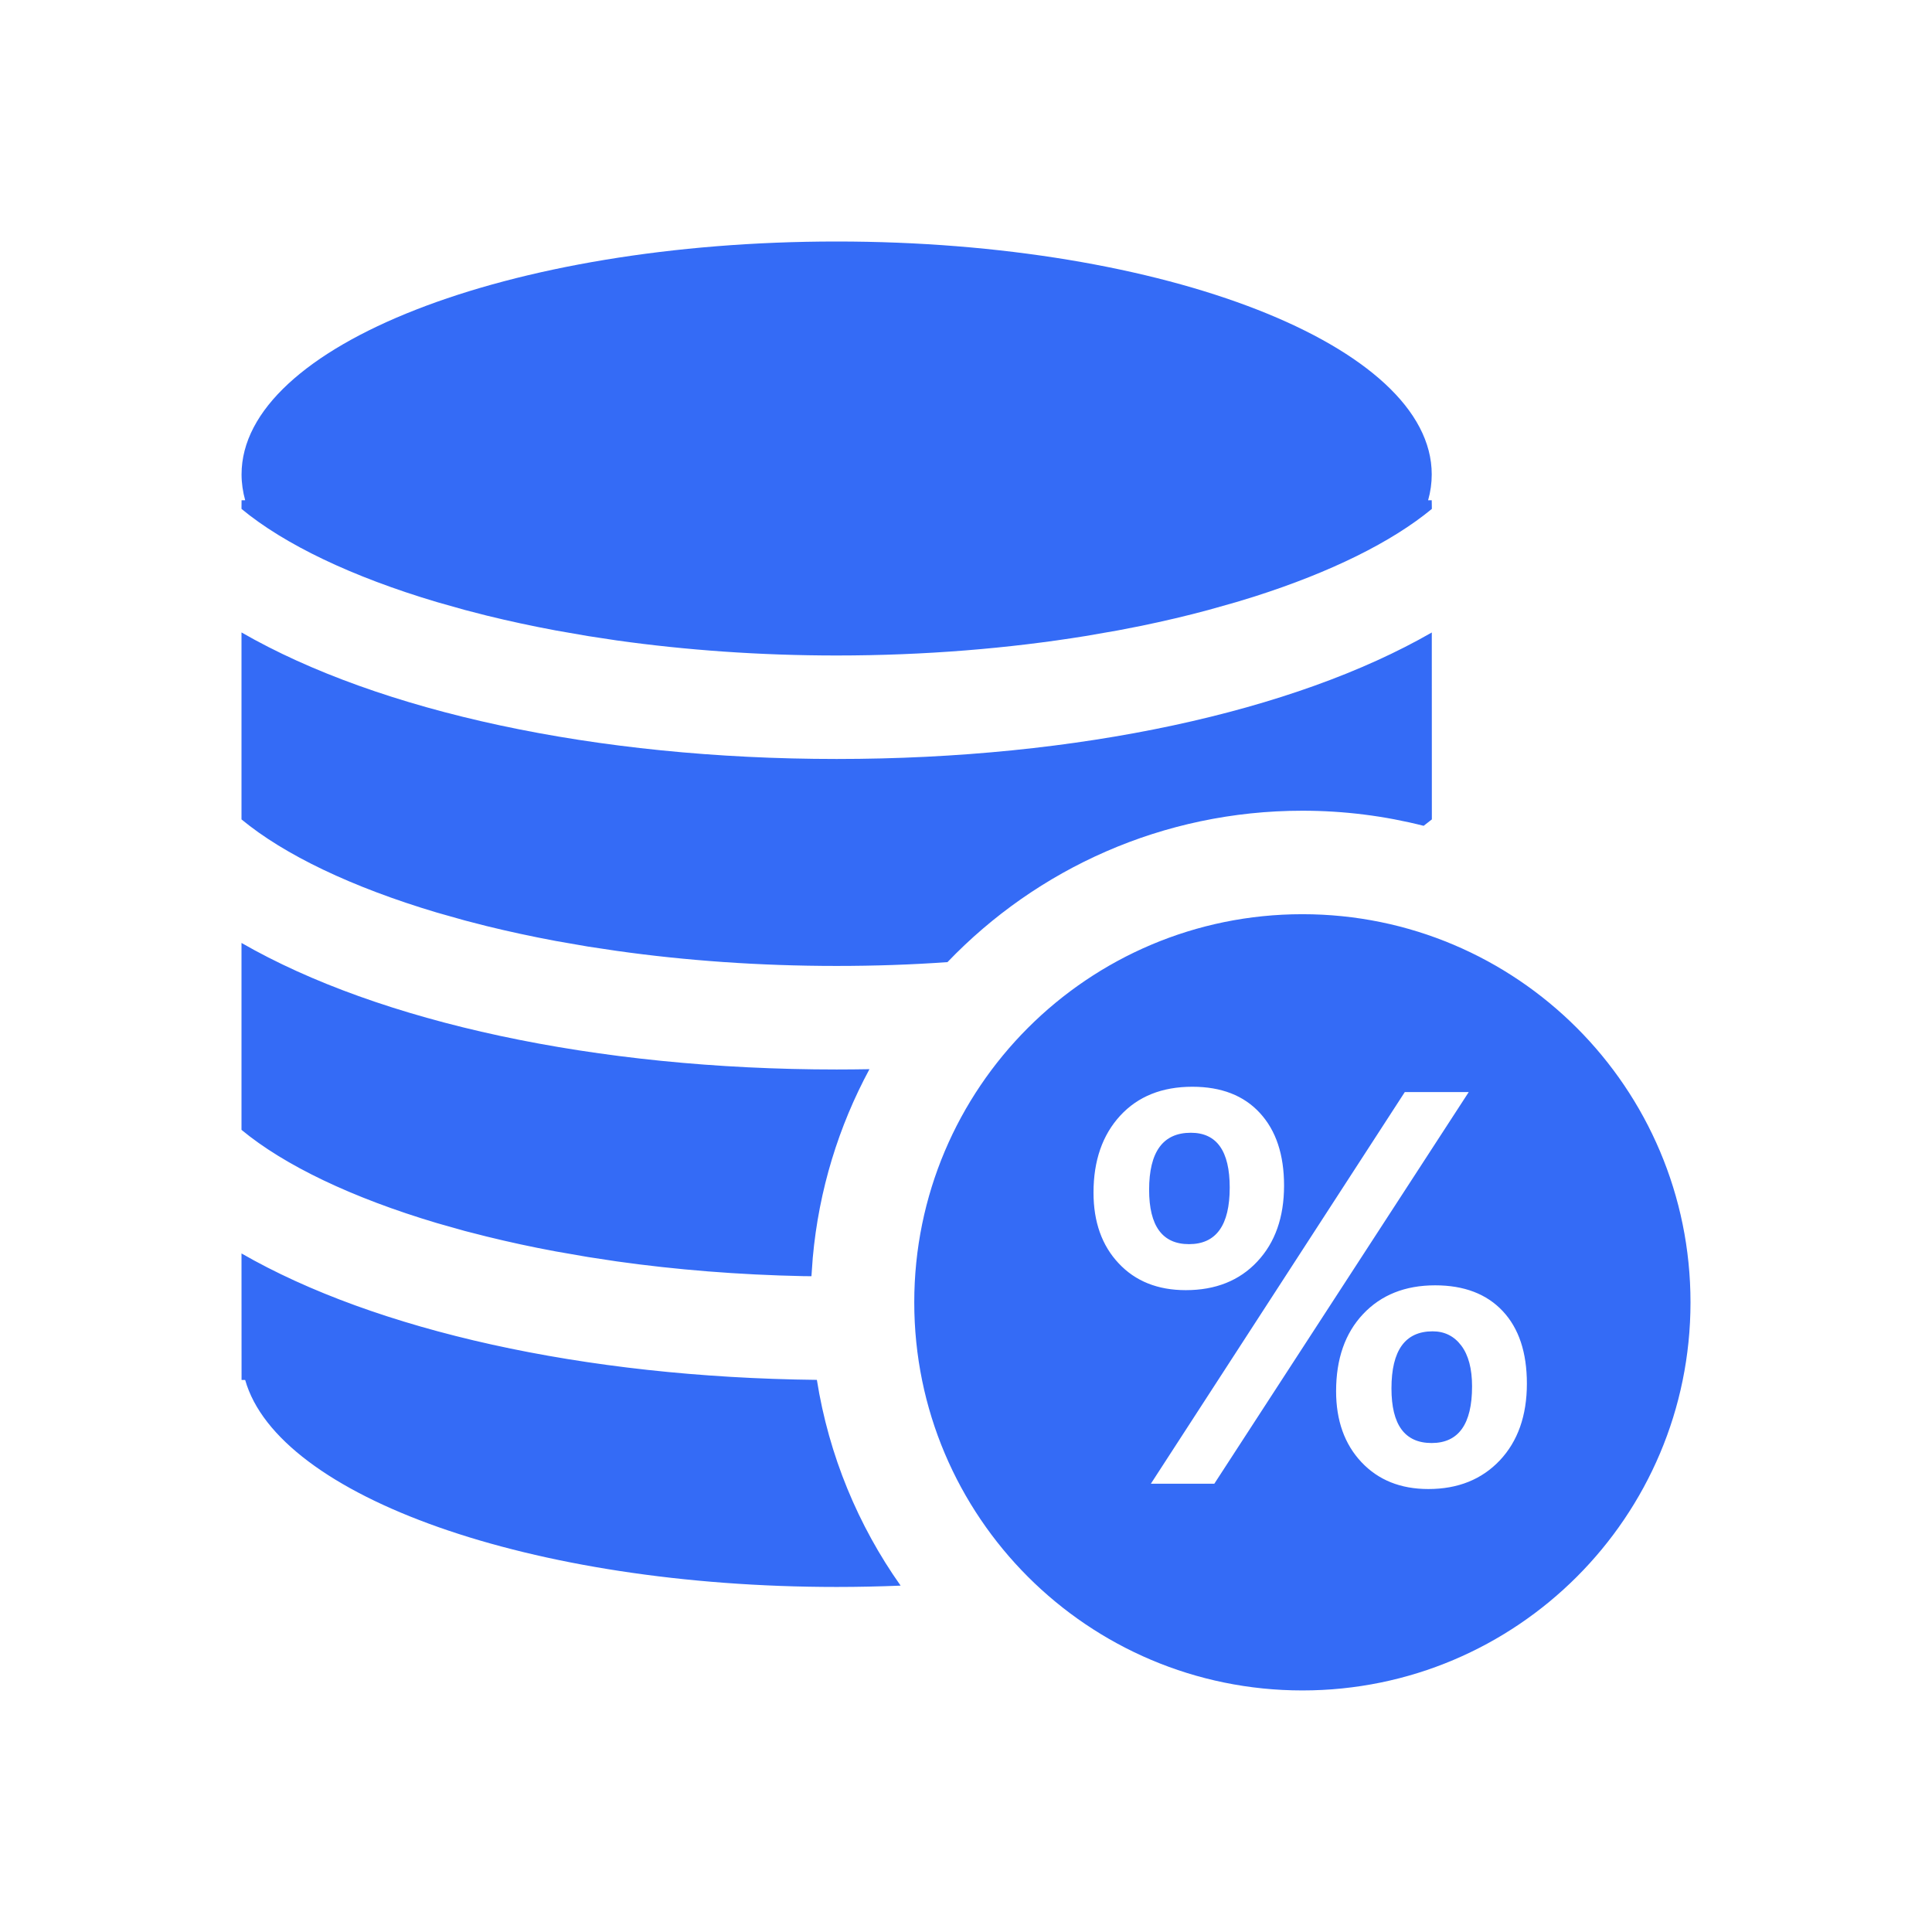 <!--?xml version="1.0" encoding="UTF-8"?-->
<svg width="32px" height="32px" viewBox="0 0 32 32" version="1.1" xmlns="http://www.w3.org/2000/svg" xmlns:xlink="http://www.w3.org/1999/xlink">
    <title>409.参考利率数据@1x</title>
    <g id="409.参考利率数据" stroke="none" stroke-width="1" fill="none" fill-rule="evenodd">
        <g id="编组" transform="translate(4, 4)" fill="#000000" fill-rule="nonzero">
            <path d="M17.572,11.142 C21.122,11.142 24,14.02 24,17.571 C24,21.121 21.122,23.999 17.572,23.999 C14.021,23.999 11.143,21.121 11.143,17.571 C11.143,14.02 14.021,11.142 17.572,11.142 Z M3.50246763e-05,16.761 C2.217,18.036 5.664,18.813 9.53,18.855 C9.729,20.109 10.214,21.269 10.917,22.263 C10.569,22.277 10.216,22.285 9.858,22.285 C4.785,22.285 0.606,20.785 0.061,18.857 L0.001,18.856 L3.50246763e-05,16.761 Z M19.771,17.289 C19.274,17.289 18.876,17.448 18.578,17.764 C18.279,18.081 18.13,18.507 18.13,19.043 C18.13,19.528 18.27,19.92 18.549,20.217 C18.828,20.514 19.197,20.663 19.658,20.663 C20.149,20.663 20.543,20.504 20.842,20.188 C21.14,19.871 21.29,19.447 21.29,18.917 C21.29,18.401 21.157,18.001 20.89,17.716 C20.624,17.432 20.25,17.289 19.771,17.289 Z M20.327,14.088 L19.268,14.088 L15.062,20.575 L16.113,20.575 L20.327,14.088 Z M19.729,18.051 C19.927,18.051 20.085,18.13 20.204,18.288 C20.322,18.445 20.382,18.67 20.382,18.963 C20.382,19.588 20.158,19.901 19.712,19.901 C19.268,19.901 19.047,19.6 19.047,18.997 C19.047,18.366 19.274,18.051 19.729,18.051 Z M15.749,14 C15.246,14 14.848,14.16 14.554,14.479 C14.26,14.799 14.112,15.223 14.112,15.753 C14.112,16.239 14.251,16.63 14.529,16.925 C14.806,17.221 15.177,17.369 15.64,17.369 C16.134,17.369 16.529,17.211 16.824,16.896 C17.12,16.581 17.268,16.161 17.268,15.636 C17.268,15.126 17.135,14.725 16.868,14.435 C16.602,14.145 16.229,14 15.749,14 Z M1.94882767e-16,11.618 C2.279,12.929 5.86,13.714 9.858,13.714 C10.04,13.714 10.221,13.712 10.401,13.709 C9.892,14.652 9.563,15.709 9.462,16.831 L9.44,17.138 L9.312,17.137 C8.229,17.115 7.19,17.03 6.218,16.893 L5.738,16.82 L5.203,16.727 C4.808,16.654 4.427,16.571 4.061,16.481 L3.7,16.389 L3.236,16.258 C1.83,15.839 0.71,15.302 1.94882767e-16,14.714 L1.94882767e-16,11.618 Z M15.724,14.762 C16.153,14.762 16.368,15.064 16.368,15.67 C16.368,16.295 16.143,16.607 15.694,16.607 C15.253,16.607 15.033,16.307 15.033,15.707 C15.033,15.077 15.263,14.762 15.724,14.762 Z M19.715,6.476 L19.716,9.572 L19.58,9.678 C18.938,9.515 18.265,9.428 17.572,9.428 C15.261,9.428 13.175,10.39 11.693,11.936 C11.099,11.978 10.485,11.999 9.858,11.999 C8.577,11.999 7.352,11.91 6.218,11.75 L5.738,11.678 L5.203,11.585 C4.808,11.511 4.427,11.429 4.061,11.339 L3.7,11.246 L3.236,11.115 C1.83,10.696 0.71,10.159 1.94882767e-16,9.572 L1.94882767e-16,6.475 C2.279,7.787 5.86,8.571 9.858,8.571 C13.856,8.571 17.436,7.787 19.715,6.476 Z M9.858,0 C15.301,0 19.714,1.727 19.714,3.857 C19.714,4.002 19.694,4.145 19.654,4.286 L19.714,4.286 L19.716,4.429 C19.056,4.975 18.044,5.477 16.776,5.881 L16.479,5.972 L16.015,6.103 C15.66,6.199 15.289,6.286 14.903,6.366 L14.513,6.442 L13.978,6.535 C12.712,6.74 11.321,6.857 9.858,6.857 C8.577,6.857 7.352,6.767 6.218,6.608 L5.738,6.535 L5.203,6.442 C4.808,6.368 4.427,6.286 4.061,6.196 L3.7,6.103 L3.236,5.972 C1.83,5.554 0.71,5.017 1.94882767e-16,4.429 L0.001,4.286 L0.061,4.286 C0.022,4.145 0.001,4.002 0.001,3.857 C0.001,1.727 4.414,0 9.858,0 Z" id="形状" fill="#346bf6"></path>
        </g>
    </g>
</svg>